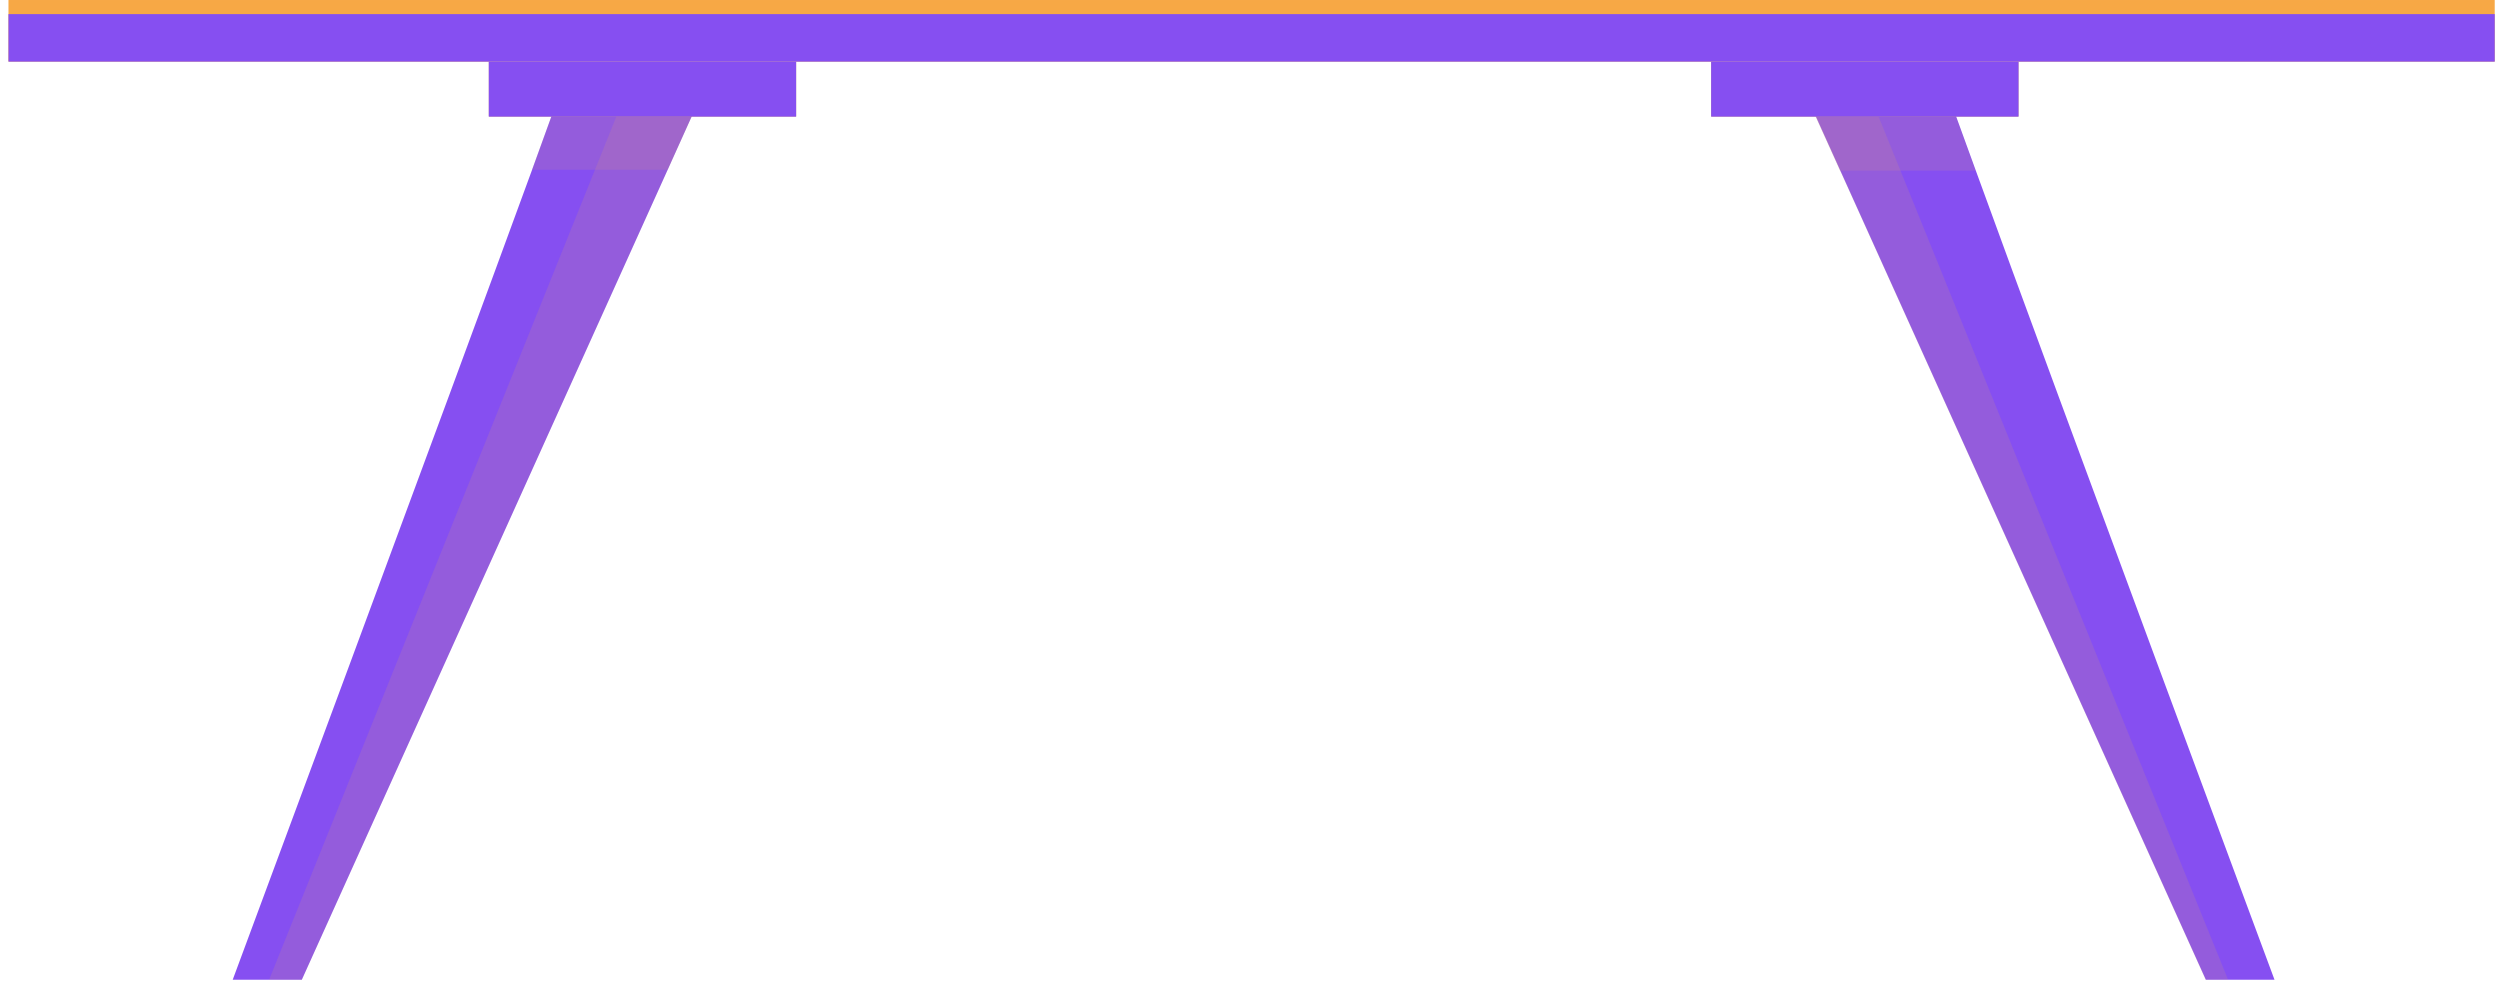<svg width="289" height="114" viewBox="0 0 289 114" fill="none" xmlns="http://www.w3.org/2000/svg">
<path d="M80.992 11.182L79.95 13.478L77.182 19.62L34.889 113.254H26.902C26.902 113.254 51.705 46.475 61.497 19.66C63.838 13.25 65.316 9.125 65.386 8.728L80.992 11.182Z" fill="#864FF1"/>
<g style="mix-blend-mode:multiply" opacity="0.44">
<g style="mix-blend-mode:multiply" opacity="0.44">
<path d="M65.385 8.748L80.991 11.183L77.181 19.621H61.496C63.837 13.25 65.316 9.126 65.385 8.748Z" fill="#CC9281"/>
</g>
</g>
<path d="M262.932 113.255H254.996L212.732 19.701L208.883 11.183L211.383 10.786L224.498 8.798C224.568 9.176 226.056 13.33 228.407 19.731C238.16 46.575 262.932 113.255 262.932 113.255Z" fill="#864FF1"/>
<g style="mix-blend-mode:multiply" opacity="0.44">
<g style="mix-blend-mode:multiply" opacity="0.44">
<path d="M228.368 19.719H212.693L208.844 11.202L224.459 8.767C224.529 9.124 226.017 13.249 228.368 19.719Z" fill="#CC9281"/>
</g>
</g>
<g style="mix-blend-mode:multiply" opacity="0.44">
<g style="mix-blend-mode:multiply" opacity="0.44">
<path d="M257.566 113.255H254.957L212.693 19.7L208.844 11.183L211.344 10.785L217.167 13.479L257.566 113.255Z" fill="#CC9281"/>
</g>
</g>
<path d="M92.033 7.127H56.506V13.478H92.033V7.127Z" fill="#CC9281"/>
<path d="M233.338 7.127H197.811V13.478H233.338V7.127Z" fill="#CC9281"/>
<path d="M288.39 0.001H0.979V7.117H288.39V0.001Z" fill="#F7A845"/>
<path d="M288.39 1.631H0.979V7.127H288.39V1.631Z" fill="#864FF1"/>
<path d="M92.033 7.127H56.506V13.478H92.033V7.127Z" fill="#864FF1"/>
<path d="M233.338 7.127H197.811V13.478H233.338V7.127Z" fill="#864FF1"/>
<g style="mix-blend-mode:multiply" opacity="0.44">
<g style="mix-blend-mode:multiply" opacity="0.44">
<path d="M79.951 13.479L77.183 19.621L34.889 113.255H31.109L71.25 13.479H79.951Z" fill="#CC9281"/>
</g>
</g>
</svg>
